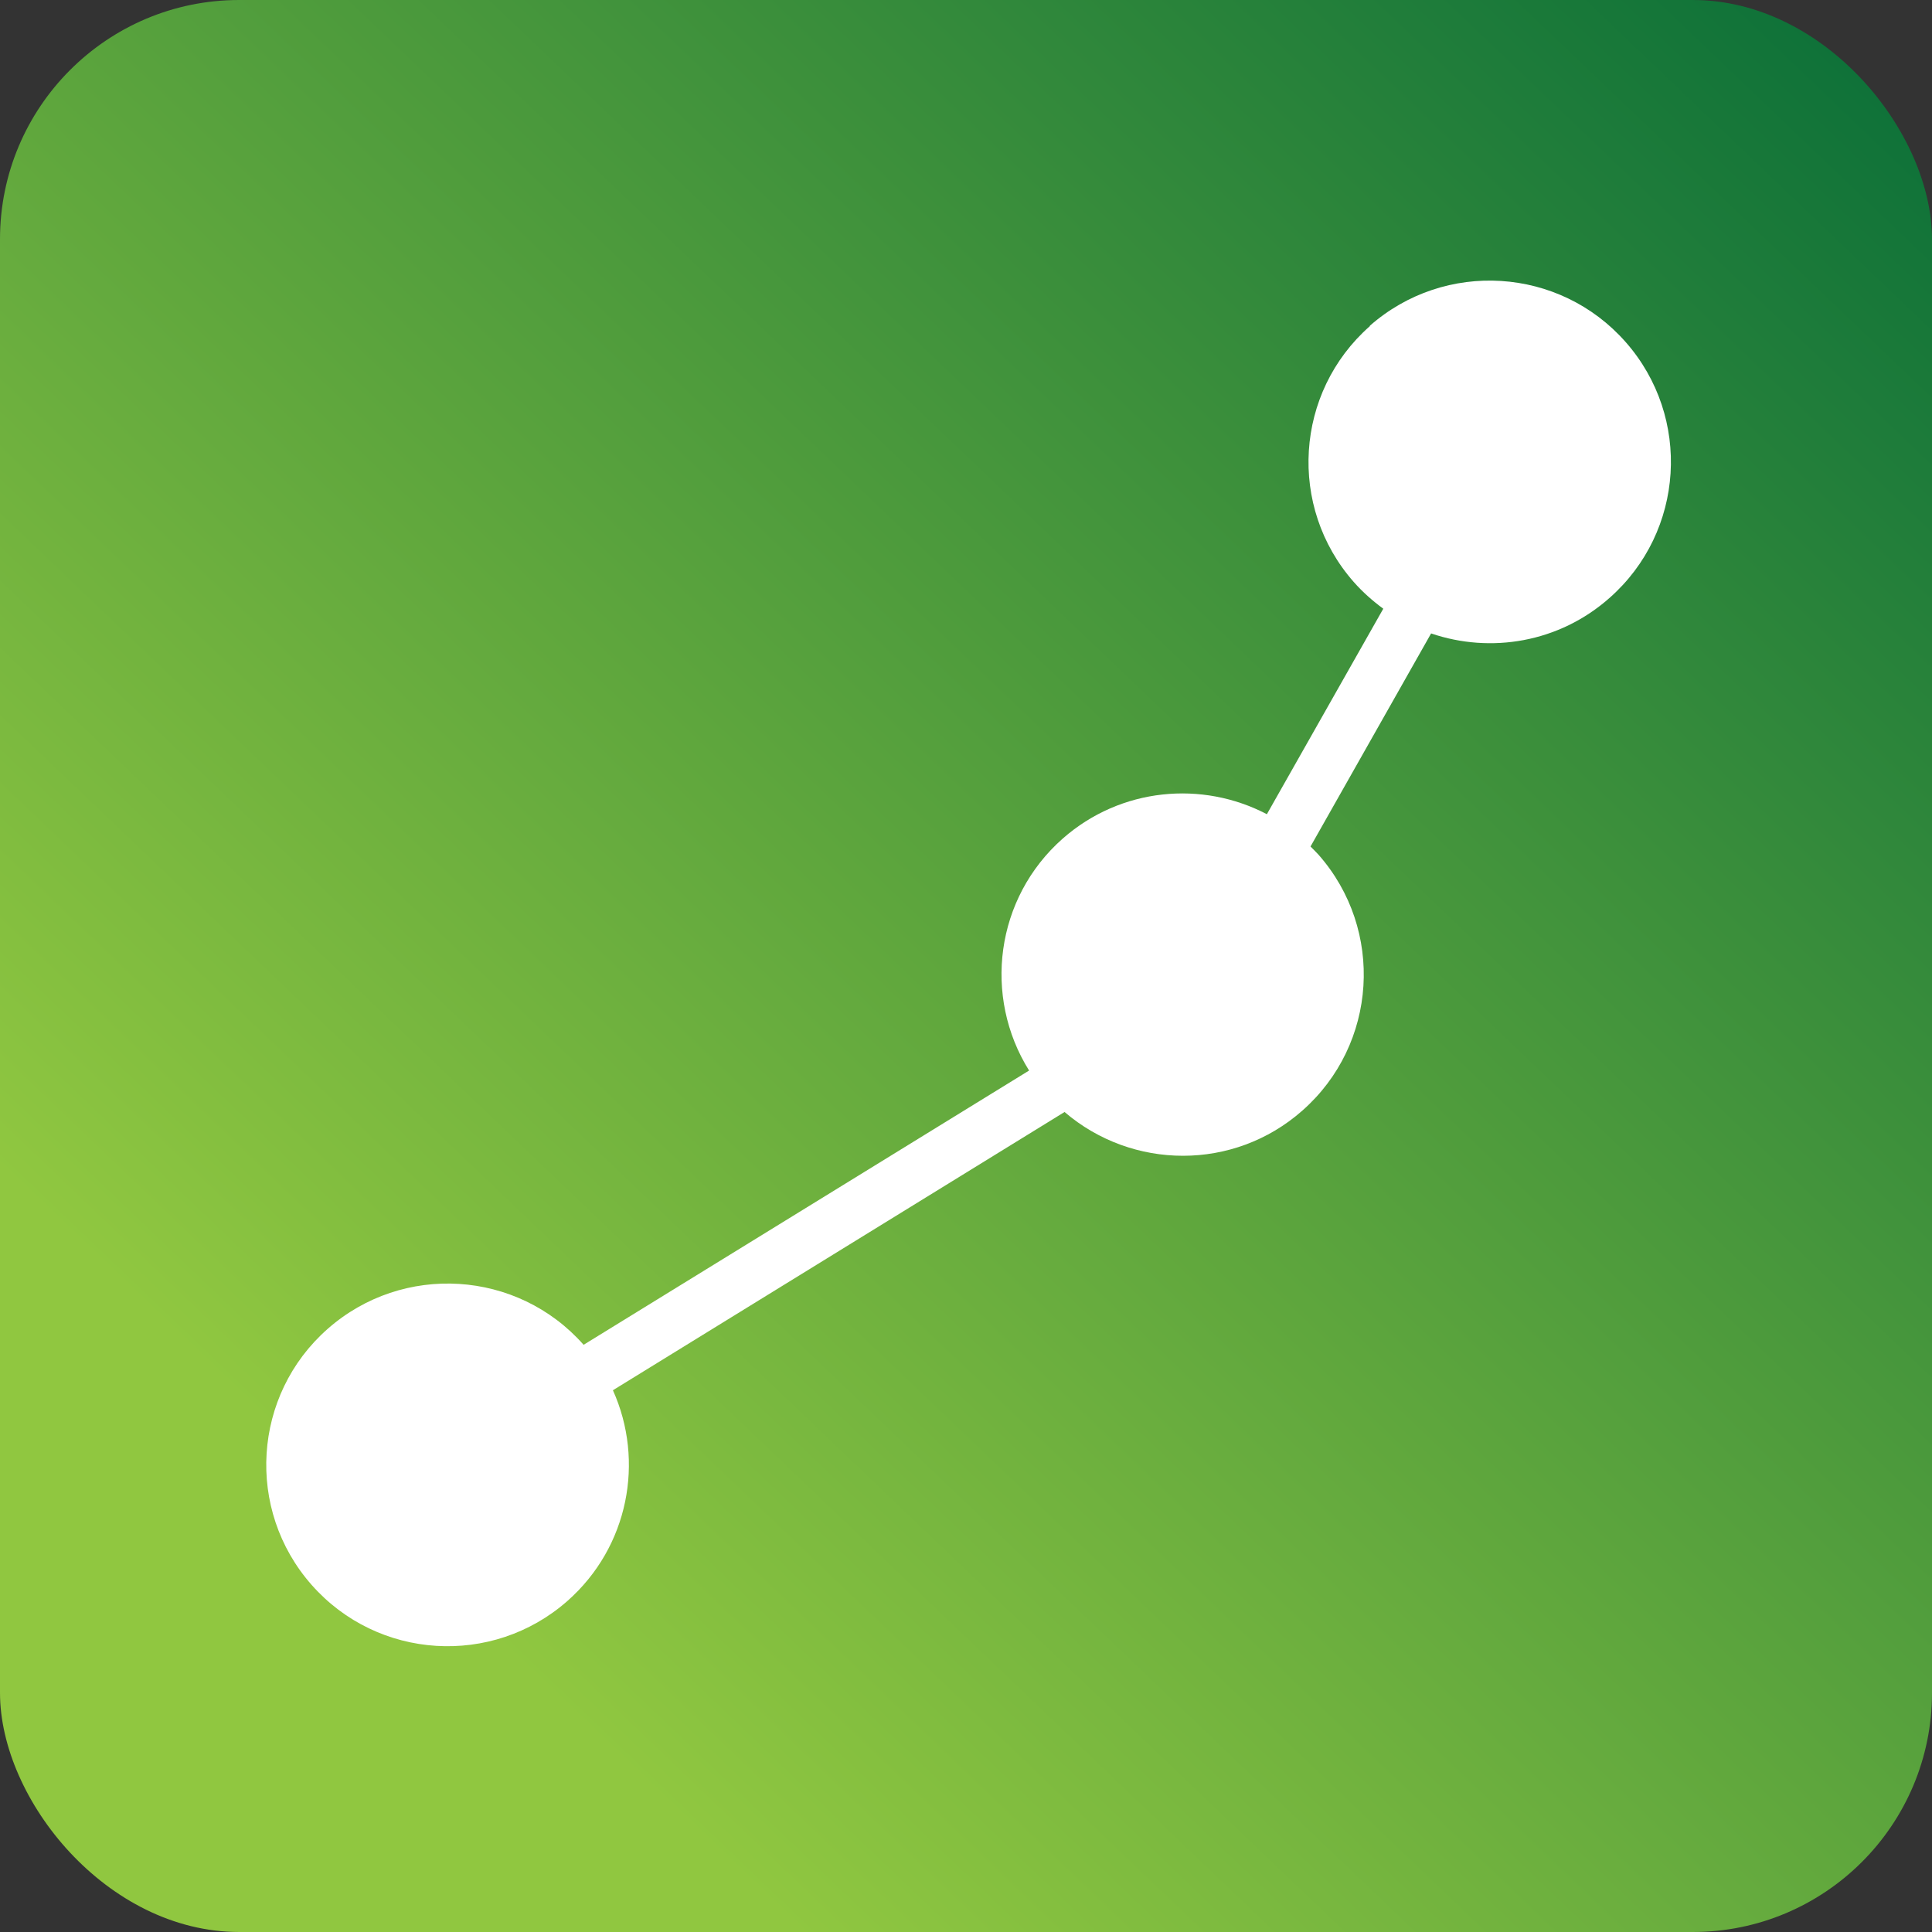 <?xml version="1.0" encoding="UTF-8"?><svg id="Layer_1" xmlns="http://www.w3.org/2000/svg" xmlns:xlink="http://www.w3.org/1999/xlink" viewBox="0 0 96.93 96.93"><rect x="0" y="0" width="96.93" height="96.93" fill="#333333" stroke="none"/><defs><style>.cls-1{fill:url(#linear-gradient);}.cls-2{fill:#fff;}</style><linearGradient id="linear-gradient" x1="20.21" y1="78.06" x2="100.62" y2="-6.16" gradientUnits="userSpaceOnUse"><stop offset="0" stop-color="#90c740"/><stop offset="1" stop-color="#006838"/></linearGradient></defs><rect class="cls-1" width="96.93" height="96.93" rx="12" ry="12"/><path class="cls-2" d="m68.73,16.36c-3.77,3.32-4.13,9.07-.81,12.84.45.51.95.95,1.48,1.34l-5.84,10.31c-3.24-1.7-7.33-1.34-10.24,1.22-3.39,2.99-4.01,7.93-1.69,11.64l-22.35,13.76c-3.32-3.76-9.07-4.12-12.84-.8-3.77,3.32-4.13,9.07-.81,12.84s9.07,4.13,12.84.81c3.07-2.71,3.88-7.02,2.28-10.57l22.66-13.96c3.39,2.91,8.49,2.97,11.93-.07,3.77-3.32,4.13-9.07.81-12.84-.13-.14-.27-.28-.4-.41l6.05-10.69c2.99,1.02,6.42.46,8.95-1.78,3.77-3.32,4.13-9.07.81-12.84s-9.07-4.13-12.84-.81Z"/></svg>